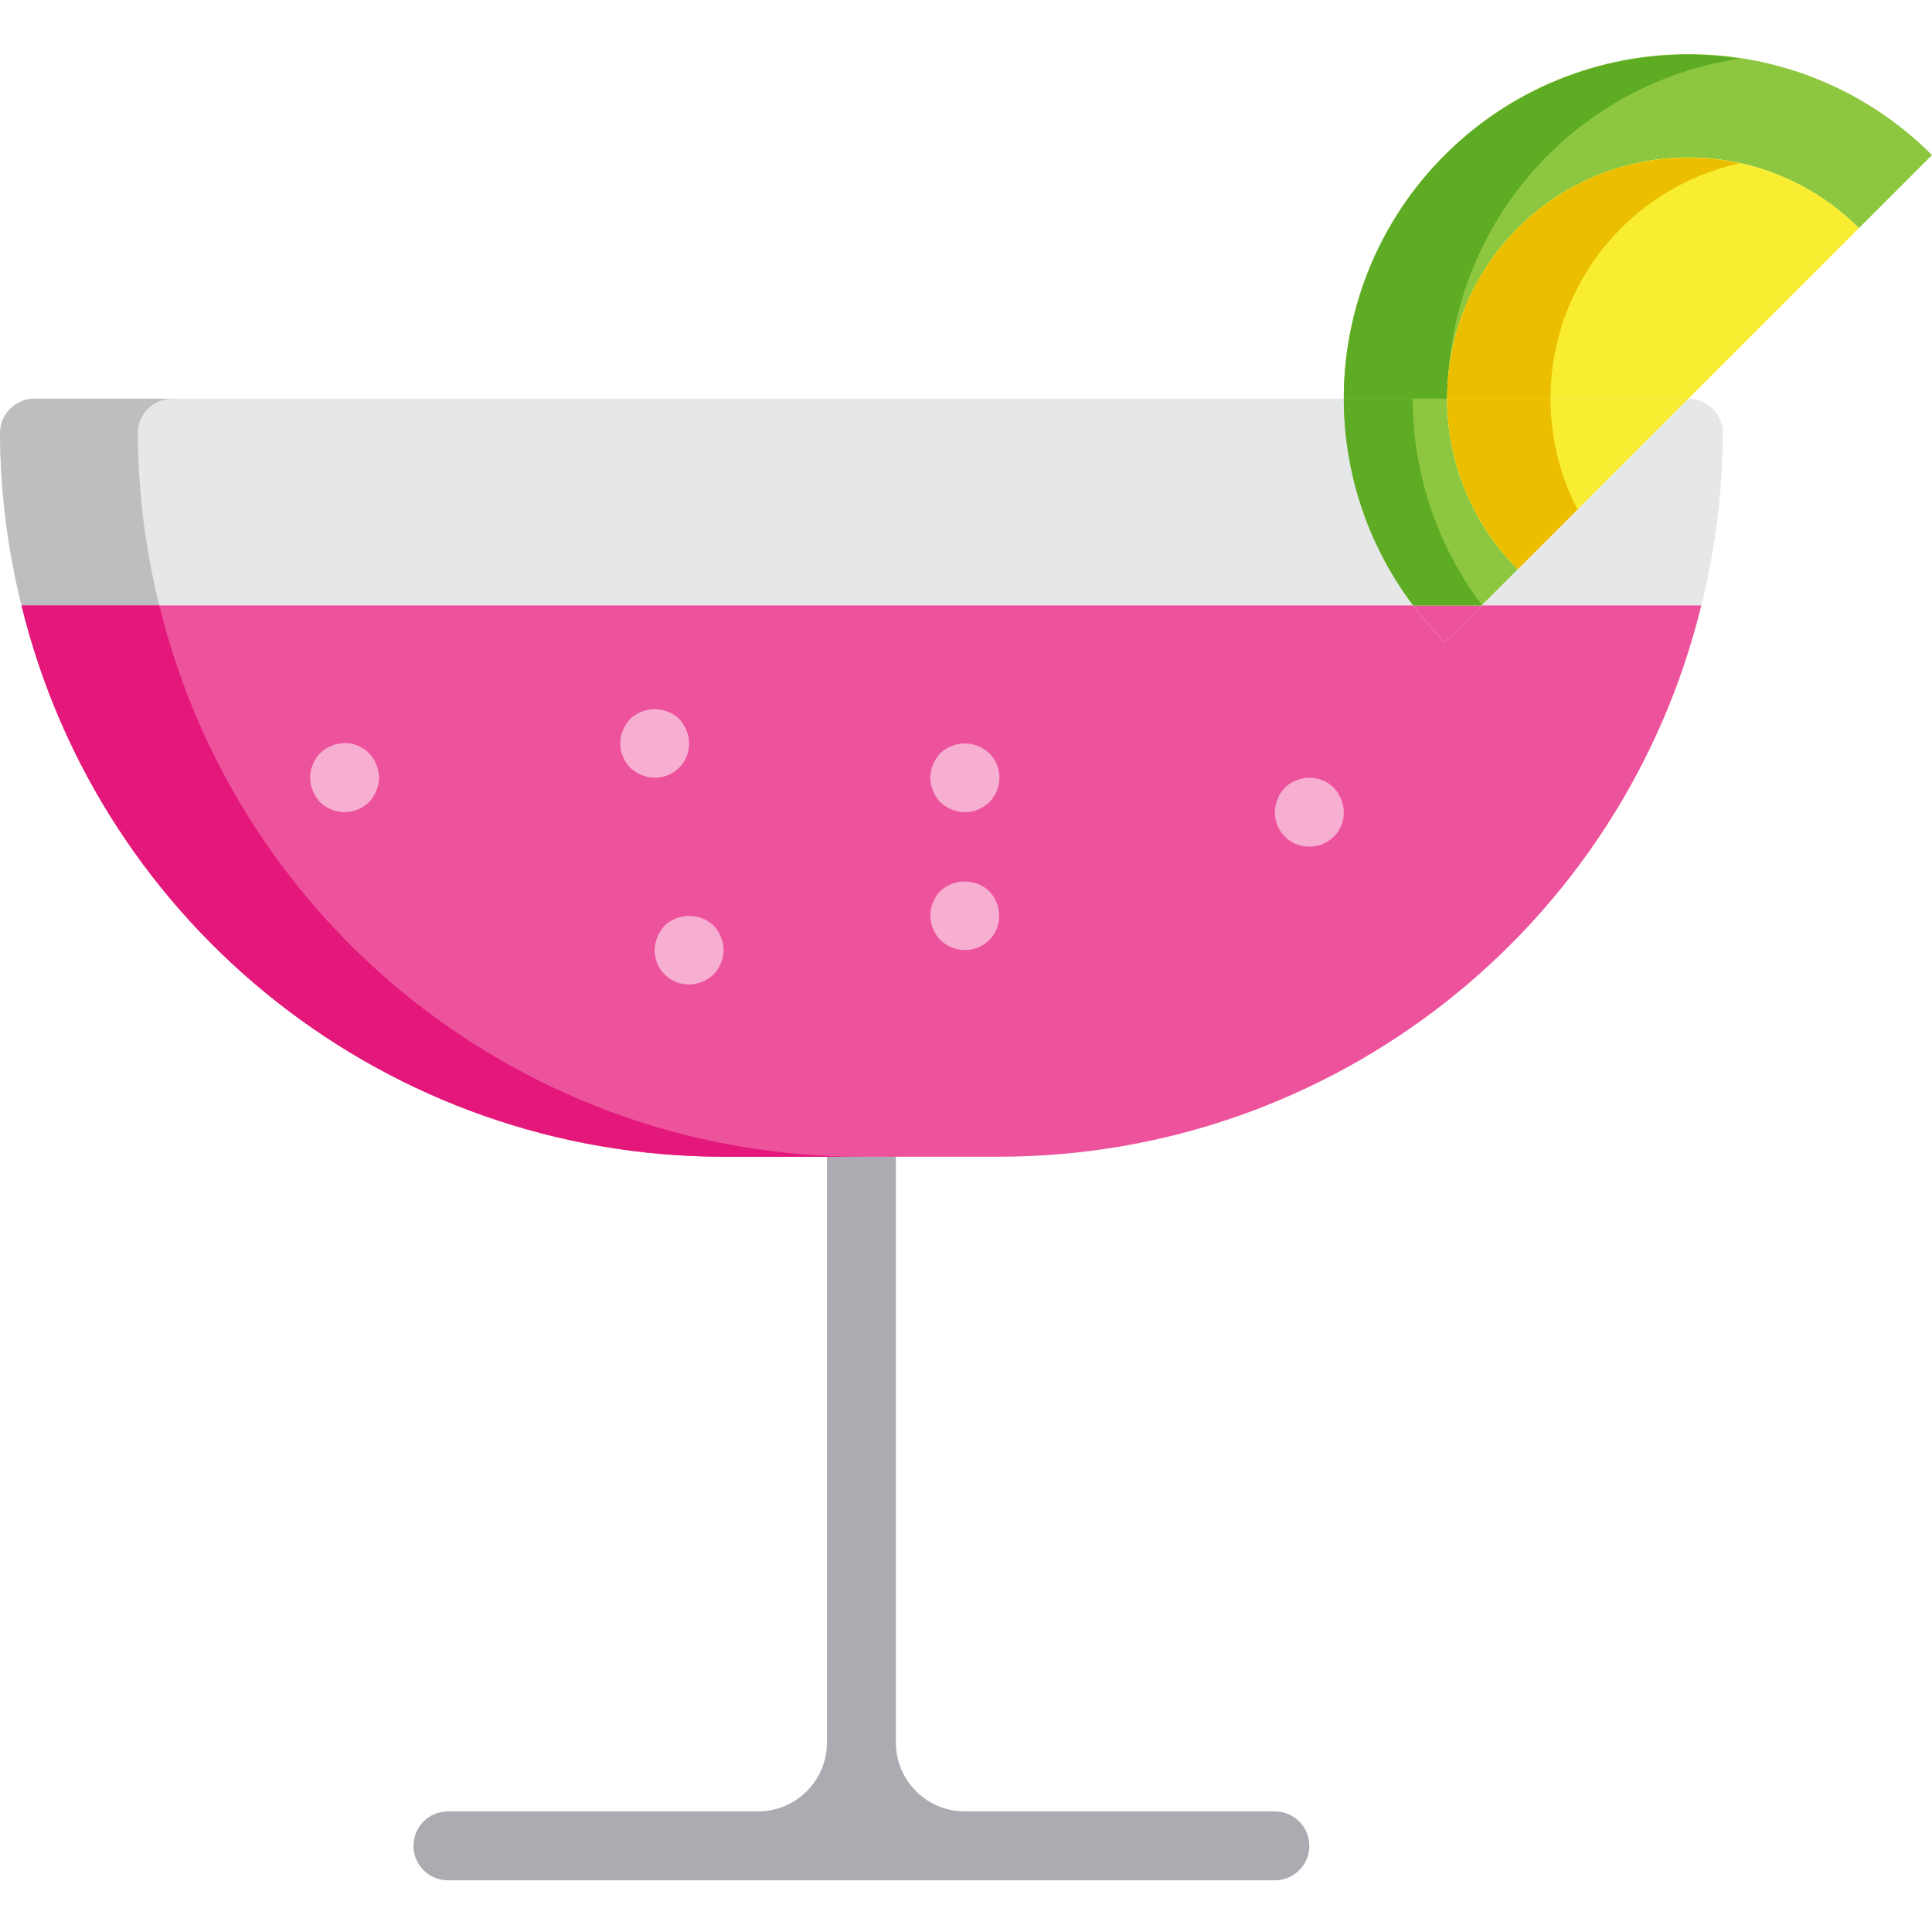 <svg height="448pt" viewBox="0 -12 448.568 448" width="448pt" xmlns="http://www.w3.org/2000/svg"><path d="m296 408.281h-72c-8.836 0-16-7.16-16-16v-136c0-4.418-3.582-8-8-8s-8 3.582-8 8v136c0 8.84-7.164 16-16 16h-72c-4.418 0-8 3.582-8 8 0 4.422 3.582 8 8 8h192c4.418 0 8-3.578 8-8 0-4.418-3.582-8-8-8zm0 0" fill="#acabb1"/><path d="m395.008 128.281c3.266-13.082 4.941-26.512 4.992-40 0-4.418-3.582-8-8-8l-48 48zm0 0" fill="#e6e7e8"/><path d="m328.105 128.281c-10.441-13.824-16.094-30.672-16.105-48h-304c-4.418 0-8 3.582-8 8 .051 13.488 1.727 26.918 4.992 40zm0 0" fill="#e6e7e8"/><path d="m40 80.281h-32c-4.418 0-8 3.582-8 8 .051 13.488 1.727 26.918 4.992 40h32c-3.266-13.082-4.941-26.512-4.992-40 0-4.418 3.582-8 8-8zm0 0" fill="#bcbec0"/><path d="m392.641 128.281h-48.641l-8.566 8.57c-2.641-2.684-5.09-5.547-7.328-8.57h-323.113c18.383 75.109 85.68 127.957 163.008 128h64c77.328-.043 144.625-52.891 163.008-128zm0 0" fill="#ed539d"/><path d="m36.992 128.281h-32c18.383 75.109 85.68 127.957 163.008 128h32c-77.328-.043-144.625-52.891-163.008-128zm0 0" fill="#e4187a"/><path d="m335.434 23.715c-15.027 14.988-23.461 35.344-23.434 56.566h24c0-22.648 13.641-43.07 34.57-51.738 20.926-8.668 45.016-3.879 61.031 12.141l16.965-16.969c-31.238-31.242-81.895-31.242-113.133 0zm0 0" fill="#8dc63f"/><path d="m359.434 23.715c12.066-12.051 27.691-19.906 44.566-22.398-23.035-3.535-46.461 3.164-64.145 18.344-17.684 15.176-27.855 37.32-27.855 60.621h24c0-1.789.086-3.578.258-5.367 1.242-19.316 9.48-37.52 23.176-51.199zm0 0" fill="#5eac24"/><path d="m344 128.281h-15.895c2.238 3.023 4.688 5.887 7.328 8.57zm0 0" fill="#ed539d"/><path d="m352.398 119.883c-10.516-10.492-16.418-24.742-16.398-39.602h-24c.012 17.328 5.664 34.176 16.105 48h15.895l48-48zm0 0" fill="#8dc63f"/><path d="m361.207 111.074 30.793-30.793zm0 0" fill="#5eac24"/><path d="m328 80.281h-16c.012 17.328 5.664 34.176 16.105 48h15.895l.062-.062c-10.41-13.812-16.047-30.637-16.062-47.938zm0 0" fill="#5eac24"/><path d="m431.602 40.684-39.602 39.598zm0 0" fill="#bddbff"/><path d="m352.398 40.684c-10.516 10.492-16.418 24.742-16.398 39.598h56l39.602-39.598c-21.871-21.871-57.332-21.871-79.203 0zm0 0" fill="#f9ed32"/><path d="m404 25.625c-16.562-3.652-33.887.402-47.105 11.027s-20.902 26.672-20.895 43.629h24c-.023-26.301 18.297-49.062 44-54.656zm0 0" fill="#ebbf00"/><path d="m392 80.281h-56c-.02 14.859 5.883 29.109 16.398 39.602zm0 0" fill="#f9ed32"/><path d="m360 80.281h-24c-.02 14.859 5.883 29.109 16.398 39.602l13.867-13.863c-4.117-7.953-6.266-16.781-6.266-25.738zm0 0" fill="#ebbf00"/><g fill="#f7afd1"><path d="m80 176.281c-2.121-.012-4.156-.844-5.68-2.316-.707-.781-1.273-1.672-1.68-2.641-.41-.965-.629-1.996-.641-3.043.027-2.117.855-4.148 2.32-5.68.379-.34.777-.66 1.191-.957.449-.305.938-.547 1.449-.723.453-.23.938-.391 1.438-.48 3.766-.855 7.59 1.191 8.961 4.801.855 1.938.855 4.145 0 6.082-.387.977-.957 1.875-1.68 2.641-1.535 1.457-3.562 2.285-5.68 2.316zm0 0"/><path d="m160 216.281c-2.129.023-4.176-.812-5.68-2.316-1.508-1.508-2.344-3.555-2.32-5.684.012-1.043.23-2.078.641-3.039.406-.969.973-1.859 1.68-2.641 3.207-2.957 8.152-2.957 11.359 0 .723.766 1.293 1.664 1.68 2.641.855 1.938.855 4.145 0 6.082-.387.977-.957 1.875-1.68 2.641-1.535 1.457-3.562 2.285-5.68 2.316zm0 0"/><path d="m224 176.281c-2.117-.027-4.148-.855-5.68-2.316-.723-.766-1.293-1.664-1.68-2.641-.855-1.938-.855-4.145 0-6.082.406-.969.973-1.859 1.68-2.641 3.188-3.012 8.172-3.012 11.359 0 2.309 2.289 3 5.746 1.754 8.75-1.246 3-4.184 4.949-7.434 4.93zm0 0"/><path d="m224 208.281c-2.117-.027-4.148-.855-5.68-2.316-.742-.754-1.312-1.652-1.68-2.641-.41-.965-.629-1.996-.641-3.043.012-2.121.844-4.156 2.32-5.68 3.207-2.957 8.152-2.957 11.359 0l.961 1.203c.301.445.539.93.719 1.438.246.477.406.992.473 1.52.098.504.156 1.012.168 1.52.023 2.129-.812 4.176-2.32 5.684-1.504 1.504-3.551 2.34-5.68 2.316zm0 0"/><path d="m304 184.281c-2.129.023-4.176-.812-5.68-2.316-1.508-1.508-2.344-3.555-2.32-5.684.012-1.043.23-2.078.641-3.039.727-2.008 2.309-3.594 4.32-4.32 2.977-1.25 6.418-.59 8.719 1.68.723.766 1.293 1.664 1.68 2.641.41.961.629 1.996.641 3.039.023 2.129-.812 4.176-2.32 5.684-1.504 1.504-3.551 2.34-5.68 2.316zm0 0"/><path d="m152 168.281c-2.117-.027-4.148-.855-5.68-2.316-.344-.383-.664-.781-.961-1.203-.301-.445-.543-.93-.719-1.438-.23-.453-.395-.941-.48-1.441-.09-.527-.145-1.062-.16-1.602.012-1.043.23-2.078.641-3.039.406-.969.973-1.859 1.68-2.641 3.207-2.957 8.152-2.957 11.359 0 .707.781 1.273 1.672 1.68 2.641.41.961.629 1.996.641 3.039.023 2.129-.812 4.176-2.32 5.684-1.504 1.504-3.551 2.34-5.68 2.316zm0 0"/></g></svg>